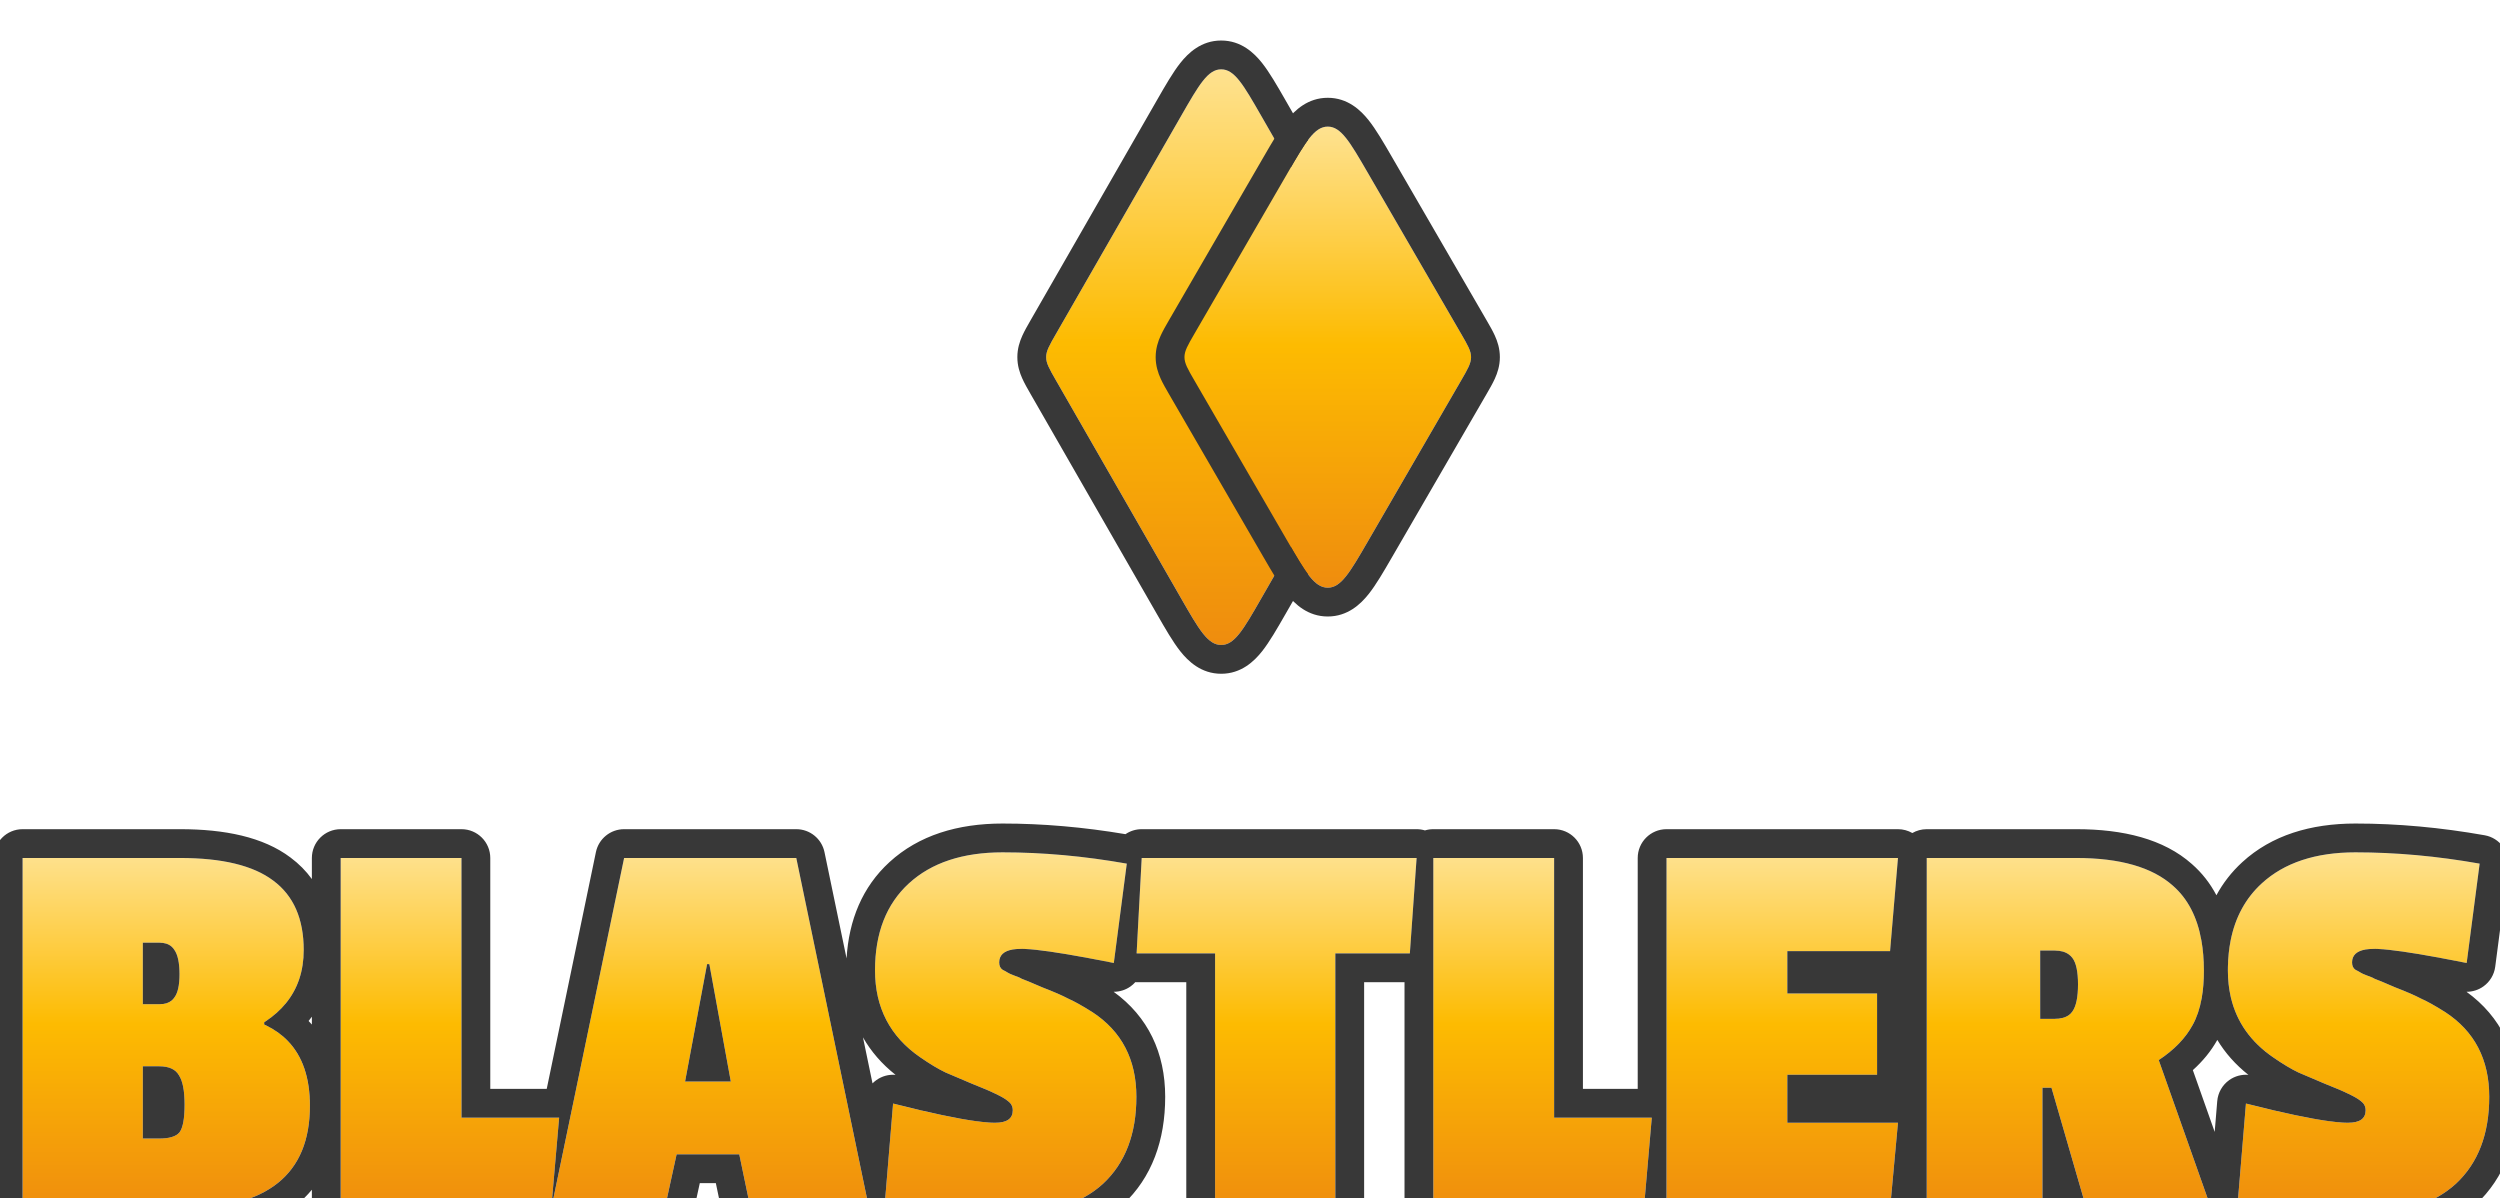 <svg width="434" height="208" viewBox="0 0 434 208" fill="none" xmlns="http://www.w3.org/2000/svg">
<g filter="url(#filter0_d_1150_3388)">
<path fill-rule="evenodd" clip-rule="evenodd" d="M151.903 160.448C151.903 153.98 153.863 148.949 157.783 145.356C161.703 141.762 167.126 139.966 174.051 139.966C181.042 139.966 188.229 140.619 195.611 141.926L193.357 159.174C185.191 157.54 179.833 156.724 177.285 156.724C174.737 156.724 173.463 157.508 173.463 159.076C173.463 159.664 173.659 160.088 174.051 160.35C174.443 160.546 174.737 160.709 174.933 160.84C175.129 160.97 175.489 161.134 176.011 161.33C176.599 161.526 177.057 161.722 177.383 161.918C177.775 162.048 178.951 162.538 180.911 163.388C182.937 164.172 184.439 164.825 185.419 165.348C186.465 165.805 187.869 166.589 189.633 167.7C194.729 171.032 197.277 175.932 197.277 182.4C197.277 188.868 195.35 193.898 191.495 197.492C187.641 201.02 182.087 202.784 174.835 202.784C167.649 202.784 160.593 201.902 153.667 200.138L155.039 183.576C163.794 185.797 169.707 186.908 172.777 186.908C174.803 186.908 175.815 186.189 175.815 184.752C175.815 184.098 175.554 183.576 175.031 183.184C174.574 182.792 173.855 182.367 172.875 181.91C171.961 181.452 170.589 180.864 168.759 180.146C166.93 179.362 165.395 178.708 164.153 178.186C162.912 177.598 161.442 176.716 159.743 175.54C154.517 171.946 151.903 166.916 151.903 160.448ZM386.759 160.448C386.759 153.98 388.719 148.949 392.639 145.356C396.559 141.762 401.981 139.966 408.907 139.966C415.897 139.966 423.084 140.619 430.467 141.926L428.213 159.174C420.046 157.54 414.689 156.724 412.141 156.724C409.593 156.724 408.319 157.508 408.319 159.076C408.319 159.664 408.515 160.088 408.907 160.35C409.299 160.546 409.593 160.709 409.789 160.84C409.985 160.97 410.344 161.134 410.867 161.33C411.455 161.526 411.912 161.722 412.239 161.918C412.631 162.048 413.807 162.538 415.767 163.388C417.792 164.172 419.295 164.825 420.275 165.348C421.32 165.805 422.725 166.589 424.489 167.7C429.585 171.032 432.133 175.932 432.133 182.4C432.133 188.868 430.205 193.898 426.351 197.492C422.496 201.02 416.943 202.784 409.691 202.784C402.504 202.784 395.448 201.902 388.523 200.138L389.895 183.576C398.649 185.797 404.562 186.908 407.633 186.908C409.658 186.908 410.671 186.189 410.671 184.752C410.671 184.098 410.409 183.576 409.887 183.184C409.429 182.792 408.711 182.367 407.731 181.91C406.816 181.452 405.444 180.864 403.615 180.146C401.785 179.362 400.25 178.708 399.009 178.186C397.767 177.598 396.297 176.716 394.599 175.54C389.372 171.946 386.759 166.916 386.759 160.448ZM382.596 160.546C382.596 164.466 381.943 167.602 380.637 169.954C379.395 172.24 377.435 174.266 374.757 176.03L383.871 201.804H362.212L356.137 180.832H354.569V201.804H334.479V140.946H360.449C368.027 140.946 373.613 142.546 377.207 145.748C380.8 148.884 382.596 153.816 382.596 160.546ZM356.626 168.876C358.129 168.876 359.174 168.451 359.763 167.602C360.416 166.687 360.742 165.119 360.742 162.898C360.742 160.676 360.416 159.141 359.763 158.292C359.109 157.442 358.097 157.018 356.725 157.018H354.177V168.876H356.626ZM289.307 201.804H328.115L329.487 186.908H310.279V178.578H325.861V164.466H310.279V157.116H328.115L329.487 140.946H289.307V201.804ZM285.378 201.804H248.824V140.946H269.796V186.026H286.75L285.378 201.804ZM231.812 157.508H244.748L245.924 140.946H198.198L197.316 157.508H210.938V201.804H231.812V157.508ZM130.297 201.804H150.877L138.235 140.946H108.345L95.703 201.804H115.401L117.459 192.396H128.337L130.297 201.804ZM123.143 159.37L126.867 179.754H118.929L122.751 159.37H123.143ZM95.695 201.804H59.141V140.946H80.113V186.026H97.067L95.695 201.804ZM31.654 201.804C46.419 201.804 53.802 195.858 53.802 183.968C53.802 176.977 51.156 172.273 45.864 169.856V169.464C50.437 166.524 52.724 162.342 52.724 156.92C52.724 151.497 50.96 147.479 47.432 144.866C43.969 142.252 38.579 140.946 31.262 140.946H3.92V201.804H31.654ZM31.164 188.574C30.576 189.292 29.4 189.652 27.636 189.652H24.794V177.108H27.636C29.335 177.108 30.478 177.63 31.066 178.676C31.719 179.656 32.046 181.354 32.046 183.772C32.046 186.189 31.752 187.79 31.164 188.574ZM30.282 165.152C29.759 165.936 28.91 166.328 27.734 166.328H24.794V155.646H27.636C28.877 155.646 29.759 156.07 30.282 156.92C30.87 157.769 31.164 159.174 31.164 161.134C31.164 163.028 30.87 164.368 30.282 165.152Z" fill="url(#paint0_linear_1150_3388)"/>
<path fill-rule="evenodd" clip-rule="evenodd" d="M197.317 162.508C197.24 162.508 197.164 162.506 197.088 162.503C196.845 162.775 196.571 163.022 196.27 163.238C195.406 163.857 194.375 164.18 193.328 164.174C199.299 168.488 202.277 174.768 202.277 182.4C202.277 189.916 199.998 196.401 194.905 201.149L194.871 201.18C189.789 205.831 182.85 207.784 174.835 207.784C167.882 207.784 161.038 207.003 154.309 205.44C153.387 206.31 152.161 206.804 150.877 206.804H130.297C127.929 206.804 125.885 205.142 125.402 202.824L124.271 197.396H121.484L120.286 202.872C119.784 205.168 117.751 206.804 115.401 206.804H95.703H95.699H95.695H59.141C56.379 206.804 54.141 204.565 54.141 201.804V198.537C53.34 199.509 52.428 200.412 51.401 201.239C46.445 205.23 39.577 206.804 31.654 206.804H3.92C1.159 206.804 -1.08 204.565 -1.08 201.804V140.946C-1.08 138.184 1.159 135.946 3.92 135.946H31.262C38.98 135.946 45.679 137.288 50.426 140.861C51.901 141.956 53.133 143.212 54.141 144.604V140.946C54.141 138.184 56.379 135.946 59.141 135.946H80.113C82.874 135.946 85.113 138.184 85.113 140.946V181.026H94.913L103.45 139.929C103.932 137.609 105.976 135.946 108.345 135.946H138.235C140.605 135.946 142.649 137.609 143.131 139.929L146.964 158.38C147.359 151.718 149.711 145.972 154.405 141.67C159.498 137.001 166.264 134.966 174.051 134.966C181.005 134.966 188.117 135.585 195.385 136.812C196.188 136.265 197.158 135.946 198.199 135.946H245.925C246.42 135.946 246.907 136.019 247.372 136.16C247.832 136.021 248.319 135.946 248.824 135.946H269.796C272.558 135.946 274.796 138.184 274.796 140.946V181.026H284.307V140.946C284.307 138.184 286.545 135.946 289.307 135.946H329.487C330.371 135.946 331.23 136.18 331.982 136.613C332.716 136.189 333.569 135.946 334.479 135.946H360.449C368.571 135.946 375.604 137.636 380.513 141.997C382.293 143.554 383.697 145.377 384.769 147.415C385.916 145.296 387.406 143.37 389.261 141.67C394.354 137.001 401.12 134.966 408.907 134.966C416.21 134.966 423.689 135.648 431.339 137.002C433.971 137.468 435.771 139.923 435.425 142.574L433.171 159.822C432.992 161.195 432.251 162.432 431.125 163.238C430.262 163.857 429.23 164.18 428.184 164.174C434.155 168.488 437.133 174.768 437.133 182.4C437.133 189.916 434.854 196.401 429.761 201.149L429.727 201.18C424.645 205.831 417.706 207.784 409.691 207.784C402.216 207.784 394.867 206.881 387.652 205.075C386.708 206.167 385.33 206.804 383.871 206.804H362.212C360.704 206.804 359.319 206.128 358.39 205.028C357.473 206.114 356.101 206.804 354.569 206.804H334.479C333.27 206.804 332.161 206.375 331.296 205.661C330.429 206.377 329.318 206.804 328.115 206.804H289.307C288.609 206.804 287.945 206.661 287.342 206.403C286.738 206.661 286.073 206.804 285.378 206.804H248.824C246.063 206.804 243.824 204.565 243.824 201.804V162.508H236.813V201.804C236.813 204.565 234.574 206.804 231.813 206.804H210.939C208.178 206.804 205.939 204.565 205.939 201.804V162.508H197.317ZM54.141 168.501C53.958 168.752 53.769 168.998 53.573 169.241C53.767 169.442 53.956 169.649 54.141 169.86V168.501ZM115.401 201.804H100.714H95.703L108.345 140.946H138.235L149.186 193.665L149.186 193.667L150.877 201.804L130.297 201.804L128.337 192.396H117.459L115.401 201.804ZM80.113 186.026H93.874H97.067L95.695 201.804H90.703H59.141V140.946H80.113V186.026ZM149.81 172.082L151.47 180.074C151.673 179.867 151.895 179.677 152.135 179.506C153.109 178.811 154.291 178.493 155.466 178.594C153.091 176.713 151.203 174.532 149.81 172.082ZM155.742 200.639L155.742 200.639C155.049 200.481 154.358 200.314 153.668 200.138L154.23 193.358L154.229 193.356L155.039 183.576C156.793 184.021 158.432 184.421 159.957 184.777C165.157 185.989 169.032 186.685 171.582 186.862L171.679 186.869C171.742 186.873 171.803 186.876 171.863 186.88C171.995 186.887 172.122 186.893 172.246 186.898C172.432 186.904 172.609 186.908 172.777 186.908C174.803 186.908 175.815 186.189 175.815 184.752C175.815 184.098 175.554 183.576 175.031 183.184C174.578 182.795 173.868 182.374 172.9 181.922L172.875 181.91L172.869 181.907C171.954 181.45 170.584 180.863 168.759 180.146C166.93 179.362 165.395 178.708 164.153 178.186C162.912 177.598 161.442 176.716 159.743 175.54C154.517 171.946 151.903 166.916 151.903 160.448C151.903 153.98 153.863 148.949 157.783 145.356C161.703 141.762 167.126 139.966 174.051 139.966C181.042 139.966 188.229 140.619 195.611 141.926L193.357 159.174C193.085 159.119 192.815 159.065 192.549 159.013L192.549 159.013C191.084 158.723 189.714 158.461 188.439 158.226C183.626 157.34 180.161 156.846 178.045 156.744C177.938 156.739 177.835 156.734 177.736 156.731L177.674 156.729C177.63 156.728 177.588 156.727 177.546 156.726L177.46 156.725C177.401 156.724 177.342 156.724 177.285 156.724C176.989 156.724 176.709 156.734 176.447 156.756C176.222 156.774 176.009 156.8 175.809 156.834C174.245 157.1 173.463 157.847 173.463 159.076C173.463 159.664 173.659 160.088 174.051 160.35C174.443 160.546 174.737 160.709 174.933 160.84C175.129 160.97 175.489 161.134 176.011 161.33C176.342 161.44 176.631 161.55 176.879 161.66C176.904 161.671 176.929 161.682 176.953 161.694C176.968 161.701 176.983 161.708 176.998 161.715C177.008 161.719 177.018 161.724 177.028 161.729C177.16 161.792 177.278 161.855 177.383 161.918C177.775 162.048 178.951 162.538 180.911 163.388C182.937 164.172 184.439 164.825 185.419 165.348C186.465 165.805 187.869 166.589 189.633 167.7C194.729 171.032 197.277 175.932 197.277 182.4C197.277 188.868 195.35 193.898 191.495 197.492C187.641 201.02 182.087 202.784 174.835 202.784C168.365 202.784 162 202.069 155.742 200.639ZM243.824 157.508H244.749L245.925 140.946H243.824L200.516 140.946L198.199 140.946L197.317 157.508H210.939V201.804H231.813V157.508H243.824ZM248.824 160.405V201.804H284.307H285.378L286.75 186.026H284.307H269.796V140.946H250.925H248.824V160.405L248.824 160.405ZM328.115 201.804H290.397H289.307V181.729V140.946H329.479H329.487L329.479 141.041L328.115 157.116H310.279V164.466H325.861V178.578H310.279V186.908H329.479H329.487L329.479 186.996L328.115 201.804ZM334.479 187.192V201.804H354.569V180.832H356.137L362.212 201.804L383.87 201.804L383.609 201.065L374.757 176.03C377.435 174.266 379.395 172.24 380.637 169.954C381.36 168.652 381.883 167.111 382.206 165.329C382.466 163.891 382.596 162.297 382.596 160.546L382.596 160.448C382.591 158.575 382.447 156.842 382.162 155.249C381.432 151.161 379.78 147.993 377.207 145.748C373.613 142.546 368.027 140.946 360.449 140.946H334.487H334.479V141.23V186.623V187.192ZM409.691 202.784C402.528 202.784 395.494 201.907 388.591 200.155L388.557 200.146L388.523 200.138L388.535 199.997L389.895 183.576C391.648 184.021 393.288 184.421 394.813 184.777C400.012 185.989 403.888 186.685 406.438 186.862L406.535 186.869C406.597 186.873 406.659 186.876 406.719 186.88C406.85 186.887 406.978 186.893 407.102 186.898C407.287 186.904 407.465 186.908 407.633 186.908C409.659 186.908 410.671 186.189 410.671 184.752C410.671 184.098 410.41 183.576 409.887 183.184C409.434 182.795 408.724 182.374 407.756 181.922L407.731 181.91L407.725 181.907C406.81 181.45 405.44 180.863 403.615 180.146C401.786 179.362 400.251 178.708 399.009 178.186C397.768 177.598 396.298 176.716 394.599 175.54C390.732 172.881 388.295 169.435 387.289 165.202C387.276 165.144 387.262 165.087 387.249 165.029C386.929 163.621 386.766 162.126 386.759 160.546L386.759 160.448C386.759 160.246 386.761 160.045 386.765 159.846C386.796 158.236 386.952 156.718 387.232 155.292C388.029 151.242 389.831 147.93 392.639 145.356C396.559 141.762 401.982 139.966 408.907 139.966C415.898 139.966 423.084 140.619 430.467 141.926L428.213 159.174C426.441 158.819 424.802 158.503 423.295 158.226C418.482 157.34 415.017 156.846 412.901 156.744C412.794 156.739 412.691 156.734 412.592 156.731L412.529 156.729C412.486 156.728 412.444 156.727 412.402 156.726L412.316 156.725C412.256 156.724 412.198 156.724 412.141 156.724C411.845 156.724 411.565 156.734 411.303 156.756C411.078 156.774 410.865 156.8 410.665 156.834C409.101 157.1 408.319 157.847 408.319 159.076C408.319 159.664 408.515 160.088 408.907 160.35C409.299 160.546 409.593 160.709 409.789 160.84C409.985 160.97 410.345 161.134 410.867 161.33C411.198 161.44 411.487 161.55 411.735 161.66C411.786 161.683 411.836 161.706 411.884 161.729C412.016 161.792 412.134 161.855 412.239 161.918C412.631 162.048 413.807 162.538 415.767 163.388C417.793 164.172 419.295 164.825 420.275 165.348C421.321 165.805 422.725 166.589 424.489 167.7C429.585 171.032 432.133 175.932 432.133 182.4C432.133 188.868 430.206 193.898 426.351 197.492C422.497 201.02 416.943 202.784 409.691 202.784ZM384.912 183.163L384.47 188.501L380.677 177.774C382.392 176.232 383.832 174.49 384.927 172.528C386.291 174.797 388.092 176.828 390.322 178.594C389.147 178.493 387.965 178.811 386.991 179.506C385.794 180.36 385.034 181.698 384.912 183.163ZM354.177 157.018H356.725C357.738 157.018 358.555 157.249 359.177 157.713C359.396 157.877 359.592 158.07 359.763 158.292C360.416 159.141 360.742 160.676 360.742 162.898C360.742 165.119 360.416 166.687 359.763 167.602C359.601 167.834 359.406 168.035 359.177 168.204C358.568 168.652 357.718 168.876 356.626 168.876H354.177V157.018ZM123.143 159.37H122.751L118.929 179.754H126.867L123.143 159.37ZM46.226 170.027C47.681 170.737 48.927 171.628 49.962 172.7C52.522 175.35 53.802 179.106 53.802 183.968C53.802 195.858 46.419 201.804 31.654 201.804H3.92V140.946H31.262C38.579 140.946 43.969 142.252 47.432 144.866C50.96 147.479 52.724 151.497 52.724 156.92C52.724 160.565 51.691 163.65 49.624 166.173C48.674 167.333 47.506 168.374 46.119 169.297C46.035 169.353 45.95 169.409 45.864 169.464V169.856C45.986 169.911 46.107 169.968 46.226 170.027ZM27.636 177.108H24.794V189.652H27.636C28.495 189.652 29.214 189.567 29.794 189.396C30.405 189.217 30.862 188.943 31.164 188.574C31.752 187.79 32.046 186.189 32.046 183.772C32.046 181.354 31.719 179.656 31.066 178.676C30.776 178.161 30.352 177.773 29.794 177.512C29.218 177.242 28.498 177.108 27.636 177.108ZM27.636 155.646H24.794V166.328H27.734C28.596 166.328 29.283 166.117 29.794 165.695C29.98 165.542 30.142 165.361 30.282 165.152C30.87 164.368 31.164 163.028 31.164 161.134C31.164 159.174 30.87 157.769 30.282 156.92C30.144 156.696 29.982 156.502 29.794 156.337C29.27 155.876 28.55 155.646 27.636 155.646Z" fill="#383838"/>
</g>
<g filter="url(#filter1_d_1150_3388)">
<path d="M205.062 12.086C208.143 6.718 209.684 4.034 212 4.034C214.316 4.034 215.857 6.718 218.938 12.086L240.714 50.017C241.83 51.961 242.388 52.934 242.388 54C242.388 55.066 241.83 56.039 240.714 57.983L218.938 95.914C215.857 101.282 214.316 103.966 212 103.966C209.684 103.966 208.143 101.282 205.062 95.914L183.287 57.983C182.17 56.039 181.612 55.066 181.612 54C181.612 52.934 182.17 51.961 183.287 50.017L205.062 12.086Z" fill="url(#paint1_linear_1150_3388)"/>
<path fill-rule="evenodd" clip-rule="evenodd" d="M223.274 9.596L245.129 47.666C245.618 48.516 246.146 49.436 246.528 50.284C246.976 51.278 247.388 52.512 247.388 54C247.388 55.488 246.976 56.722 246.528 57.716C246.146 58.564 245.618 59.484 245.129 60.334C245.103 60.38 245.076 60.426 245.05 60.472L223.274 98.404C223.218 98.502 223.162 98.6 223.105 98.698C221.712 101.126 220.399 103.415 219.106 105.052C217.734 106.788 215.483 108.966 212 108.966C208.517 108.966 206.266 106.788 204.894 105.052C203.601 103.415 202.288 101.126 200.895 98.698C200.838 98.6 200.782 98.502 200.726 98.404L178.95 60.472C178.924 60.426 178.897 60.38 178.871 60.334C178.382 59.484 177.854 58.564 177.472 57.716C177.024 56.722 176.612 55.488 176.612 54C176.612 52.512 177.024 51.278 177.472 50.284C177.854 49.436 178.382 48.516 178.871 47.666C178.897 47.62 178.924 47.574 178.95 47.528L200.726 9.596C200.782 9.498 200.838 9.4 200.895 9.302C202.288 6.874 203.601 4.585 204.894 2.948C206.266 1.212 208.517 -0.966 212 -0.966C215.483 -0.966 217.734 1.212 219.106 2.948C220.399 4.585 221.712 6.874 223.106 9.302C223.162 9.4 223.218 9.498 223.274 9.596ZM212 4.034C209.684 4.034 208.143 6.718 205.062 12.086L183.287 50.017C182.17 51.961 181.612 52.934 181.612 54C181.612 55.066 182.17 56.039 183.287 57.983L205.062 95.914C208.143 101.282 209.684 103.966 212 103.966C214.316 103.966 215.857 101.282 218.938 95.914L240.714 57.983C241.83 56.039 242.388 55.066 242.388 54C242.388 52.934 241.83 51.961 240.714 50.017L218.938 12.086C215.857 6.718 214.316 4.034 212 4.034Z" fill="#383838"/>
<path d="M223.578 21.943C226.656 16.633 228.195 13.977 230.5 13.977C232.805 13.977 234.344 16.633 237.421 21.943L253.675 49.989C254.809 51.946 255.377 52.925 255.377 54C255.377 55.075 254.809 56.054 253.675 58.011L237.421 86.057C234.344 91.367 232.805 94.023 230.5 94.023C228.195 94.023 226.656 91.367 223.578 86.057L207.325 58.011C206.19 56.054 205.623 55.075 205.623 54C205.623 52.925 206.19 51.946 207.325 49.989L223.578 21.943Z" fill="url(#paint2_linear_1150_3388)"/>
<path fill-rule="evenodd" clip-rule="evenodd" d="M241.747 19.436L258.001 47.481C258.028 47.528 258.055 47.574 258.082 47.621C258.578 48.477 259.115 49.402 259.503 50.256C259.958 51.256 260.377 52.499 260.377 54C260.377 55.501 259.958 56.744 259.503 57.744C259.115 58.598 258.578 59.523 258.082 60.38C258.055 60.426 258.028 60.472 258.001 60.519L241.747 88.564C241.691 88.662 241.634 88.759 241.578 88.856C240.187 91.258 238.874 93.525 237.582 95.147C236.208 96.871 233.962 99.023 230.5 99.023C227.038 99.023 224.791 96.871 223.418 95.147C222.126 93.525 220.813 91.258 219.422 88.856C219.365 88.759 219.309 88.662 219.252 88.564L202.999 60.519C202.972 60.472 202.945 60.426 202.918 60.379C202.422 59.523 201.885 58.598 201.497 57.744C201.042 56.744 200.623 55.501 200.623 54C200.623 52.499 201.042 51.256 201.497 50.256C201.885 49.402 202.422 48.477 202.918 47.621C202.945 47.574 202.972 47.528 202.999 47.481L219.252 19.436C219.309 19.338 219.365 19.241 219.422 19.144C220.813 16.742 222.126 14.475 223.418 12.854C224.791 11.129 227.038 8.977 230.5 8.977C233.962 8.977 236.208 11.129 237.582 12.854C238.874 14.475 240.187 16.742 241.578 19.144C241.634 19.241 241.691 19.338 241.747 19.436ZM230.5 13.977C228.195 13.977 226.656 16.633 223.578 21.943L207.325 49.989C206.19 51.946 205.623 52.925 205.623 54C205.623 55.075 206.19 56.054 207.325 58.011L223.578 86.057C226.656 91.367 228.195 94.023 230.5 94.023C232.805 94.023 234.344 91.367 237.421 86.057L253.675 58.011C254.809 56.054 255.377 55.075 255.377 54C255.377 52.925 254.809 51.946 253.675 49.989L237.421 21.943C234.344 16.633 232.805 13.977 230.5 13.977Z" fill="#383838"/>
</g>
<defs>
<filter id="filter0_d_1150_3388" x="-65.08" y="78.966" width="566.213" height="200.818" filterUnits="userSpaceOnUse" color-interpolation-filters="sRGB">
<feFlood flood-opacity="0" result="BackgroundImageFix"/>
<feColorMatrix in="SourceAlpha" type="matrix" values="0 0 0 0 0 0 0 0 0 0 0 0 0 0 0 0 0 0 127 0" result="hardAlpha"/>
<feOffset dy="8"/>
<feGaussianBlur stdDeviation="32"/>
<feComposite in2="hardAlpha" operator="out"/>
<feColorMatrix type="matrix" values="0 0 0 0 0.992 0 0 0 0 0.733 0 0 0 0 0.004 0 0 0 0.2 0"/>
<feBlend mode="normal" in2="BackgroundImageFix" result="effect1_dropShadow_1150_3388"/>
<feBlend mode="normal" in="SourceGraphic" in2="effect1_dropShadow_1150_3388" result="shape"/>
</filter>
<filter id="filter1_d_1150_3388" x="112.612" y="-56.966" width="211.764" height="237.931" filterUnits="userSpaceOnUse" color-interpolation-filters="sRGB">
<feFlood flood-opacity="0" result="BackgroundImageFix"/>
<feColorMatrix in="SourceAlpha" type="matrix" values="0 0 0 0 0 0 0 0 0 0 0 0 0 0 0 0 0 0 127 0" result="hardAlpha"/>
<feOffset dy="8"/>
<feGaussianBlur stdDeviation="32"/>
<feComposite in2="hardAlpha" operator="out"/>
<feColorMatrix type="matrix" values="0 0 0 0 0.992 0 0 0 0 0.733 0 0 0 0 0.004 0 0 0 0.2 0"/>
<feBlend mode="normal" in2="BackgroundImageFix" result="effect1_dropShadow_1150_3388"/>
<feBlend mode="normal" in="SourceGraphic" in2="effect1_dropShadow_1150_3388" result="shape"/>
</filter>
<linearGradient id="paint0_linear_1150_3388" x1="217" y1="119.804" x2="217" y2="232.804" gradientUnits="userSpaceOnUse">
<stop offset="0.03" stop-color="#FFF8E1"/>
<stop offset="0.442" stop-color="#FDBB01"/>
<stop offset="1" stop-color="#E2621A"/>
</linearGradient>
<linearGradient id="paint1_linear_1150_3388" x1="211.854" y1="-28.04" x2="211.854" y2="151.722" gradientUnits="userSpaceOnUse">
<stop offset="0.03" stop-color="#FFF8E1"/>
<stop offset="0.442" stop-color="#FDBB01"/>
<stop offset="1" stop-color="#E2621A"/>
</linearGradient>
<linearGradient id="paint2_linear_1150_3388" x1="230.381" y1="-11.714" x2="230.381" y2="132.276" gradientUnits="userSpaceOnUse">
<stop offset="0.03" stop-color="#FFF8E1"/>
<stop offset="0.442" stop-color="#FDBB01"/>
<stop offset="1" stop-color="#E2621A"/>
</linearGradient>
</defs>
</svg>
